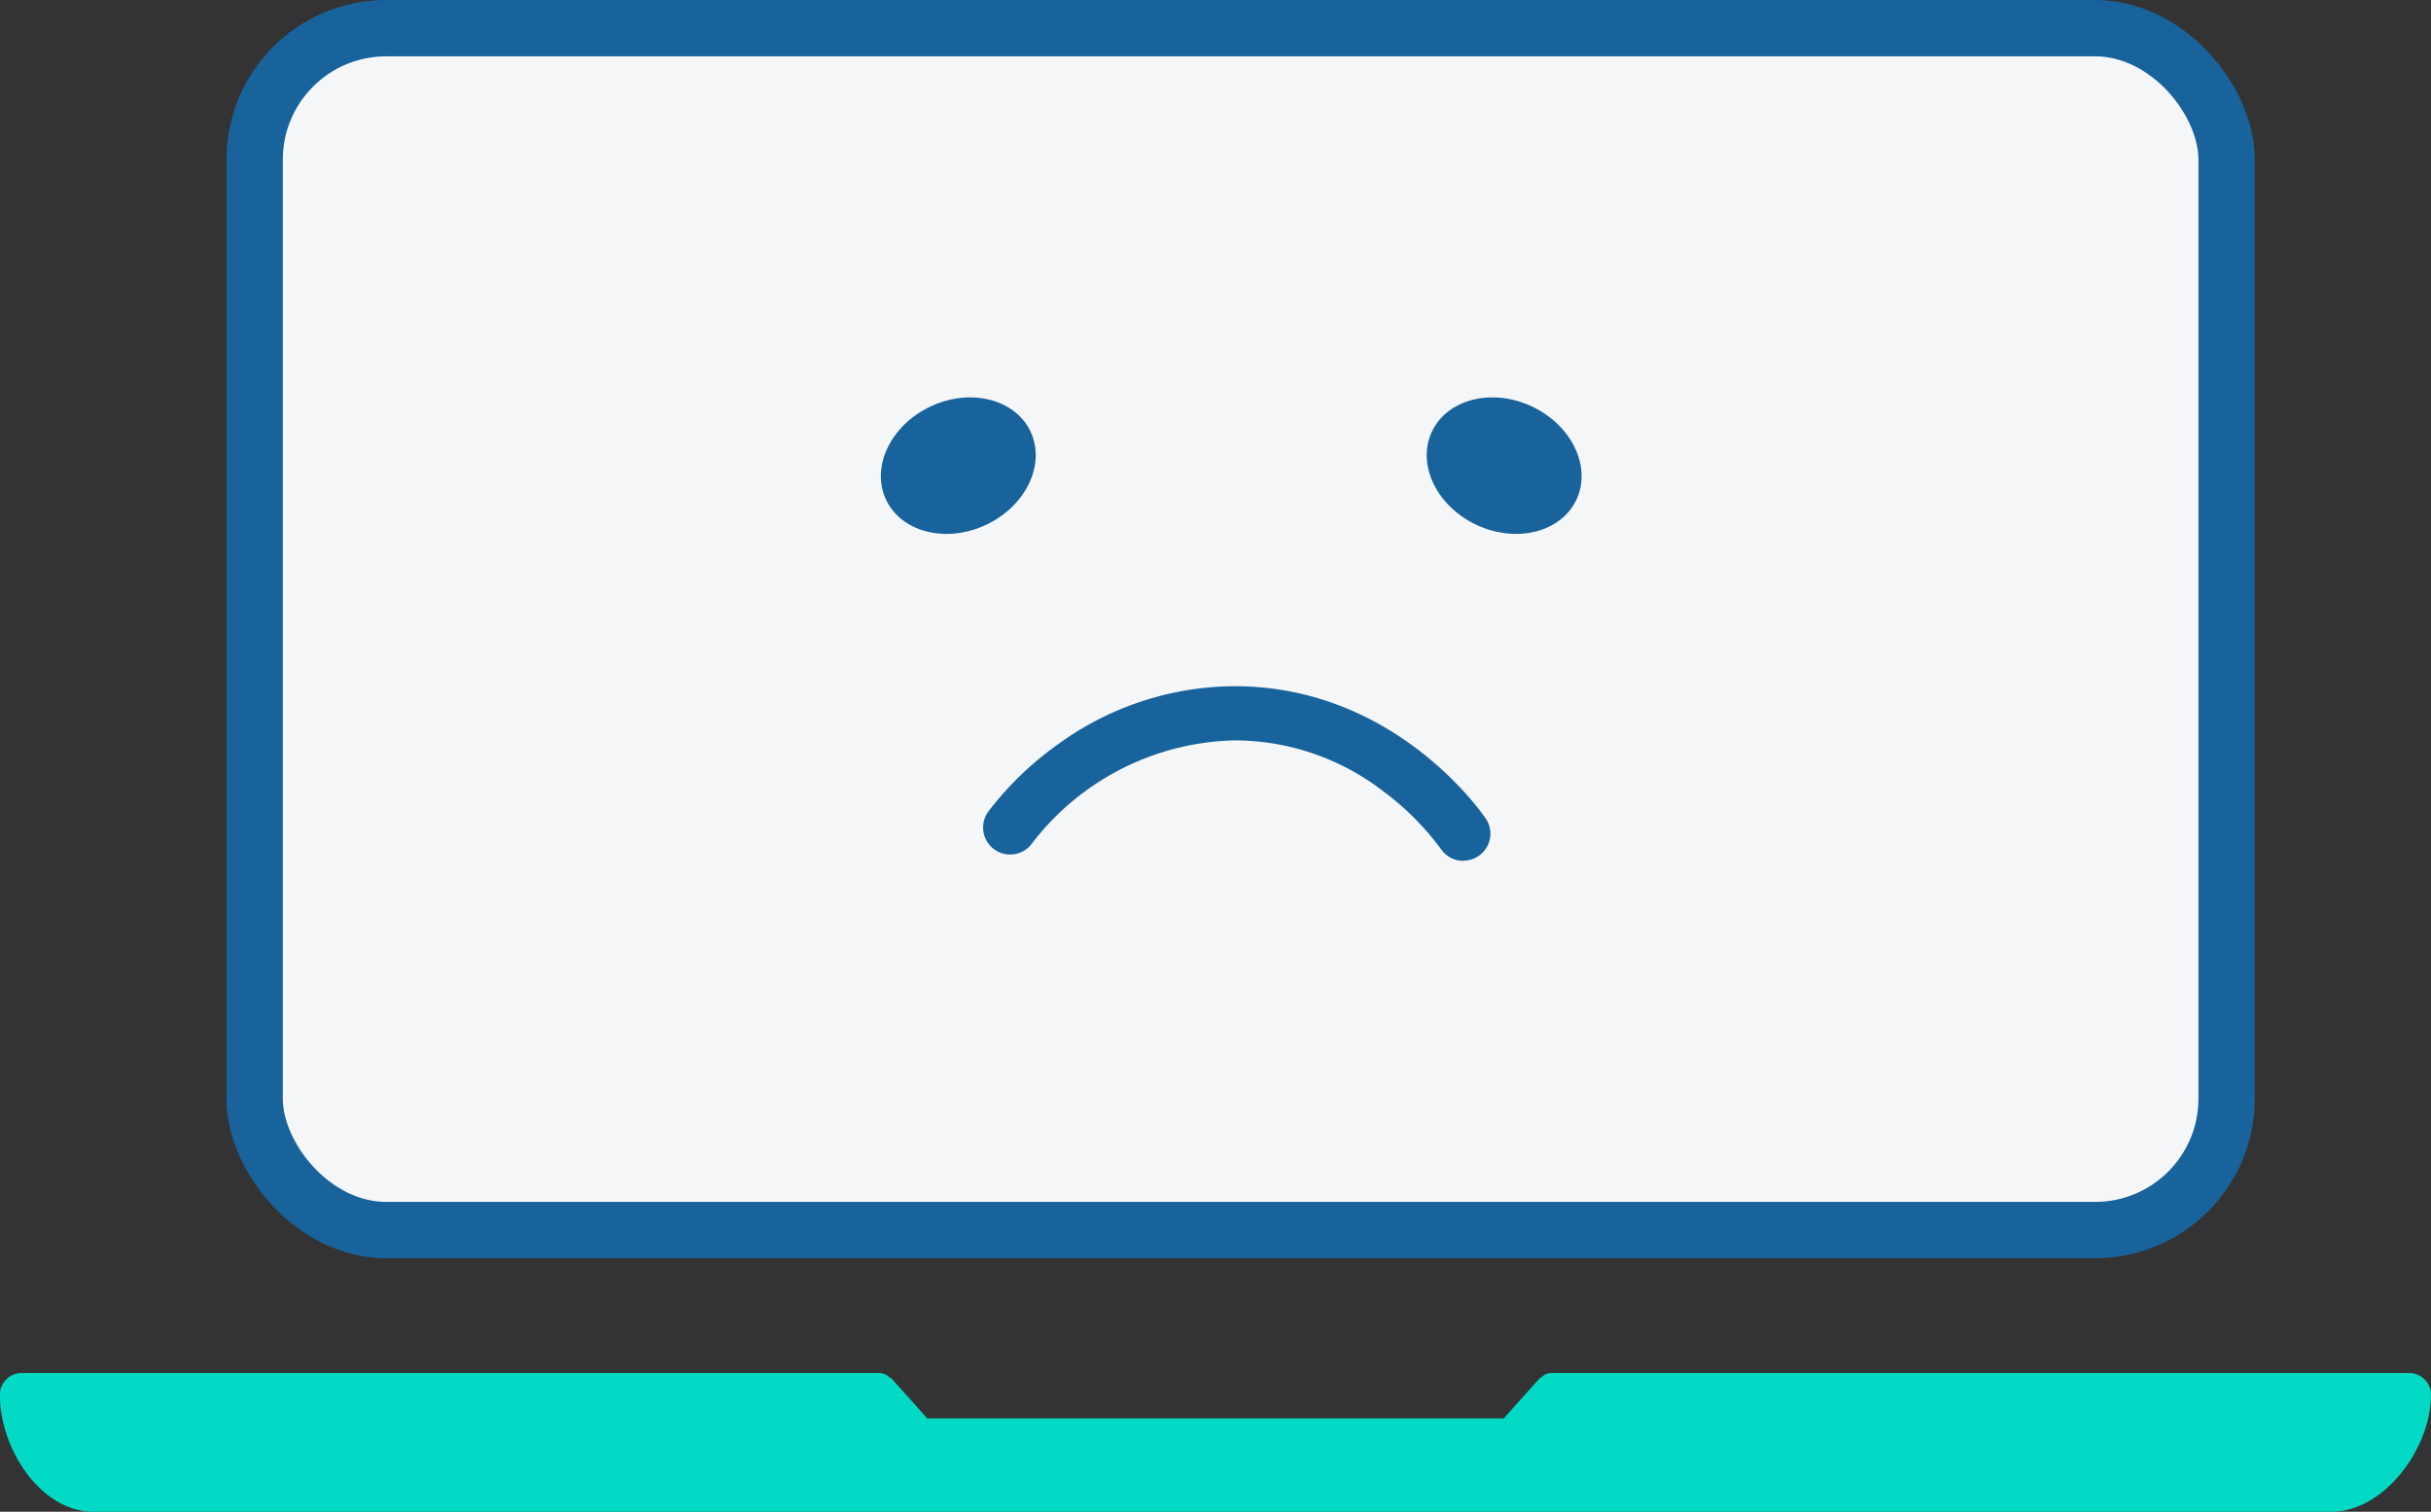 <svg xmlns="http://www.w3.org/2000/svg" width="129.441" height="80.5" viewBox="0 0 129.441 80.5"><rect x="0" y="0" width="129.441" height="80.5" fill="#333333" stroke="none"/><g transform="translate(-894.442 -469.5)"><path d="M129.6,36.928c0,2.838-2.482,6.22-5.32,6.22H5.158c-2.857,0-5-3.382-5-6.22a1.158,1.158,0,0,1,1.15-1.17H46.965a.786.786,0,0,1,.594.268l.038-.019,1.937,2.167h30.7l1.937-2.167.038.019a.719.719,0,0,1,.575-.268h45.652a1.162,1.162,0,0,1,1.17,1.17" transform="translate(894.279 506.853)" fill="#02dac5"/><rect width="105" height="64" rx="7" transform="translate(908 471)" fill="#f4f6f7" stroke="#18639c" stroke-width="3"/><path d="M52.185,29.014A1.436,1.436,0,0,1,51,28.394a14.567,14.567,0,0,0-3.061-3.072A13,13,0,0,0,39.994,22.6a13.987,13.987,0,0,0-10.777,5.49,1.438,1.438,0,0,1-2.322-1.7,17.076,17.076,0,0,1,3.7-3.574,16.082,16.082,0,0,1,9.41-3.1c8.258,0,12.867,6.313,13.366,7.033a1.438,1.438,0,0,1-1.181,2.257Z" transform="translate(920.172 486.324)" fill="#18639c"/><path d="M31.747,13.518c.821,1.739-.238,3.959-2.36,4.962s-4.512.406-5.332-1.333.238-3.959,2.36-4.962,4.512-.406,5.332,1.333" transform="translate(917.566 478.963)" fill="#18639c"/><path d="M39.214,13.518c-.821,1.739.238,3.959,2.36,4.962s4.512.406,5.332-1.333-.238-3.959-2.36-4.962-4.512-.406-5.332,1.333" transform="translate(931.473 478.963)" fill="#18639c"/></g></svg>